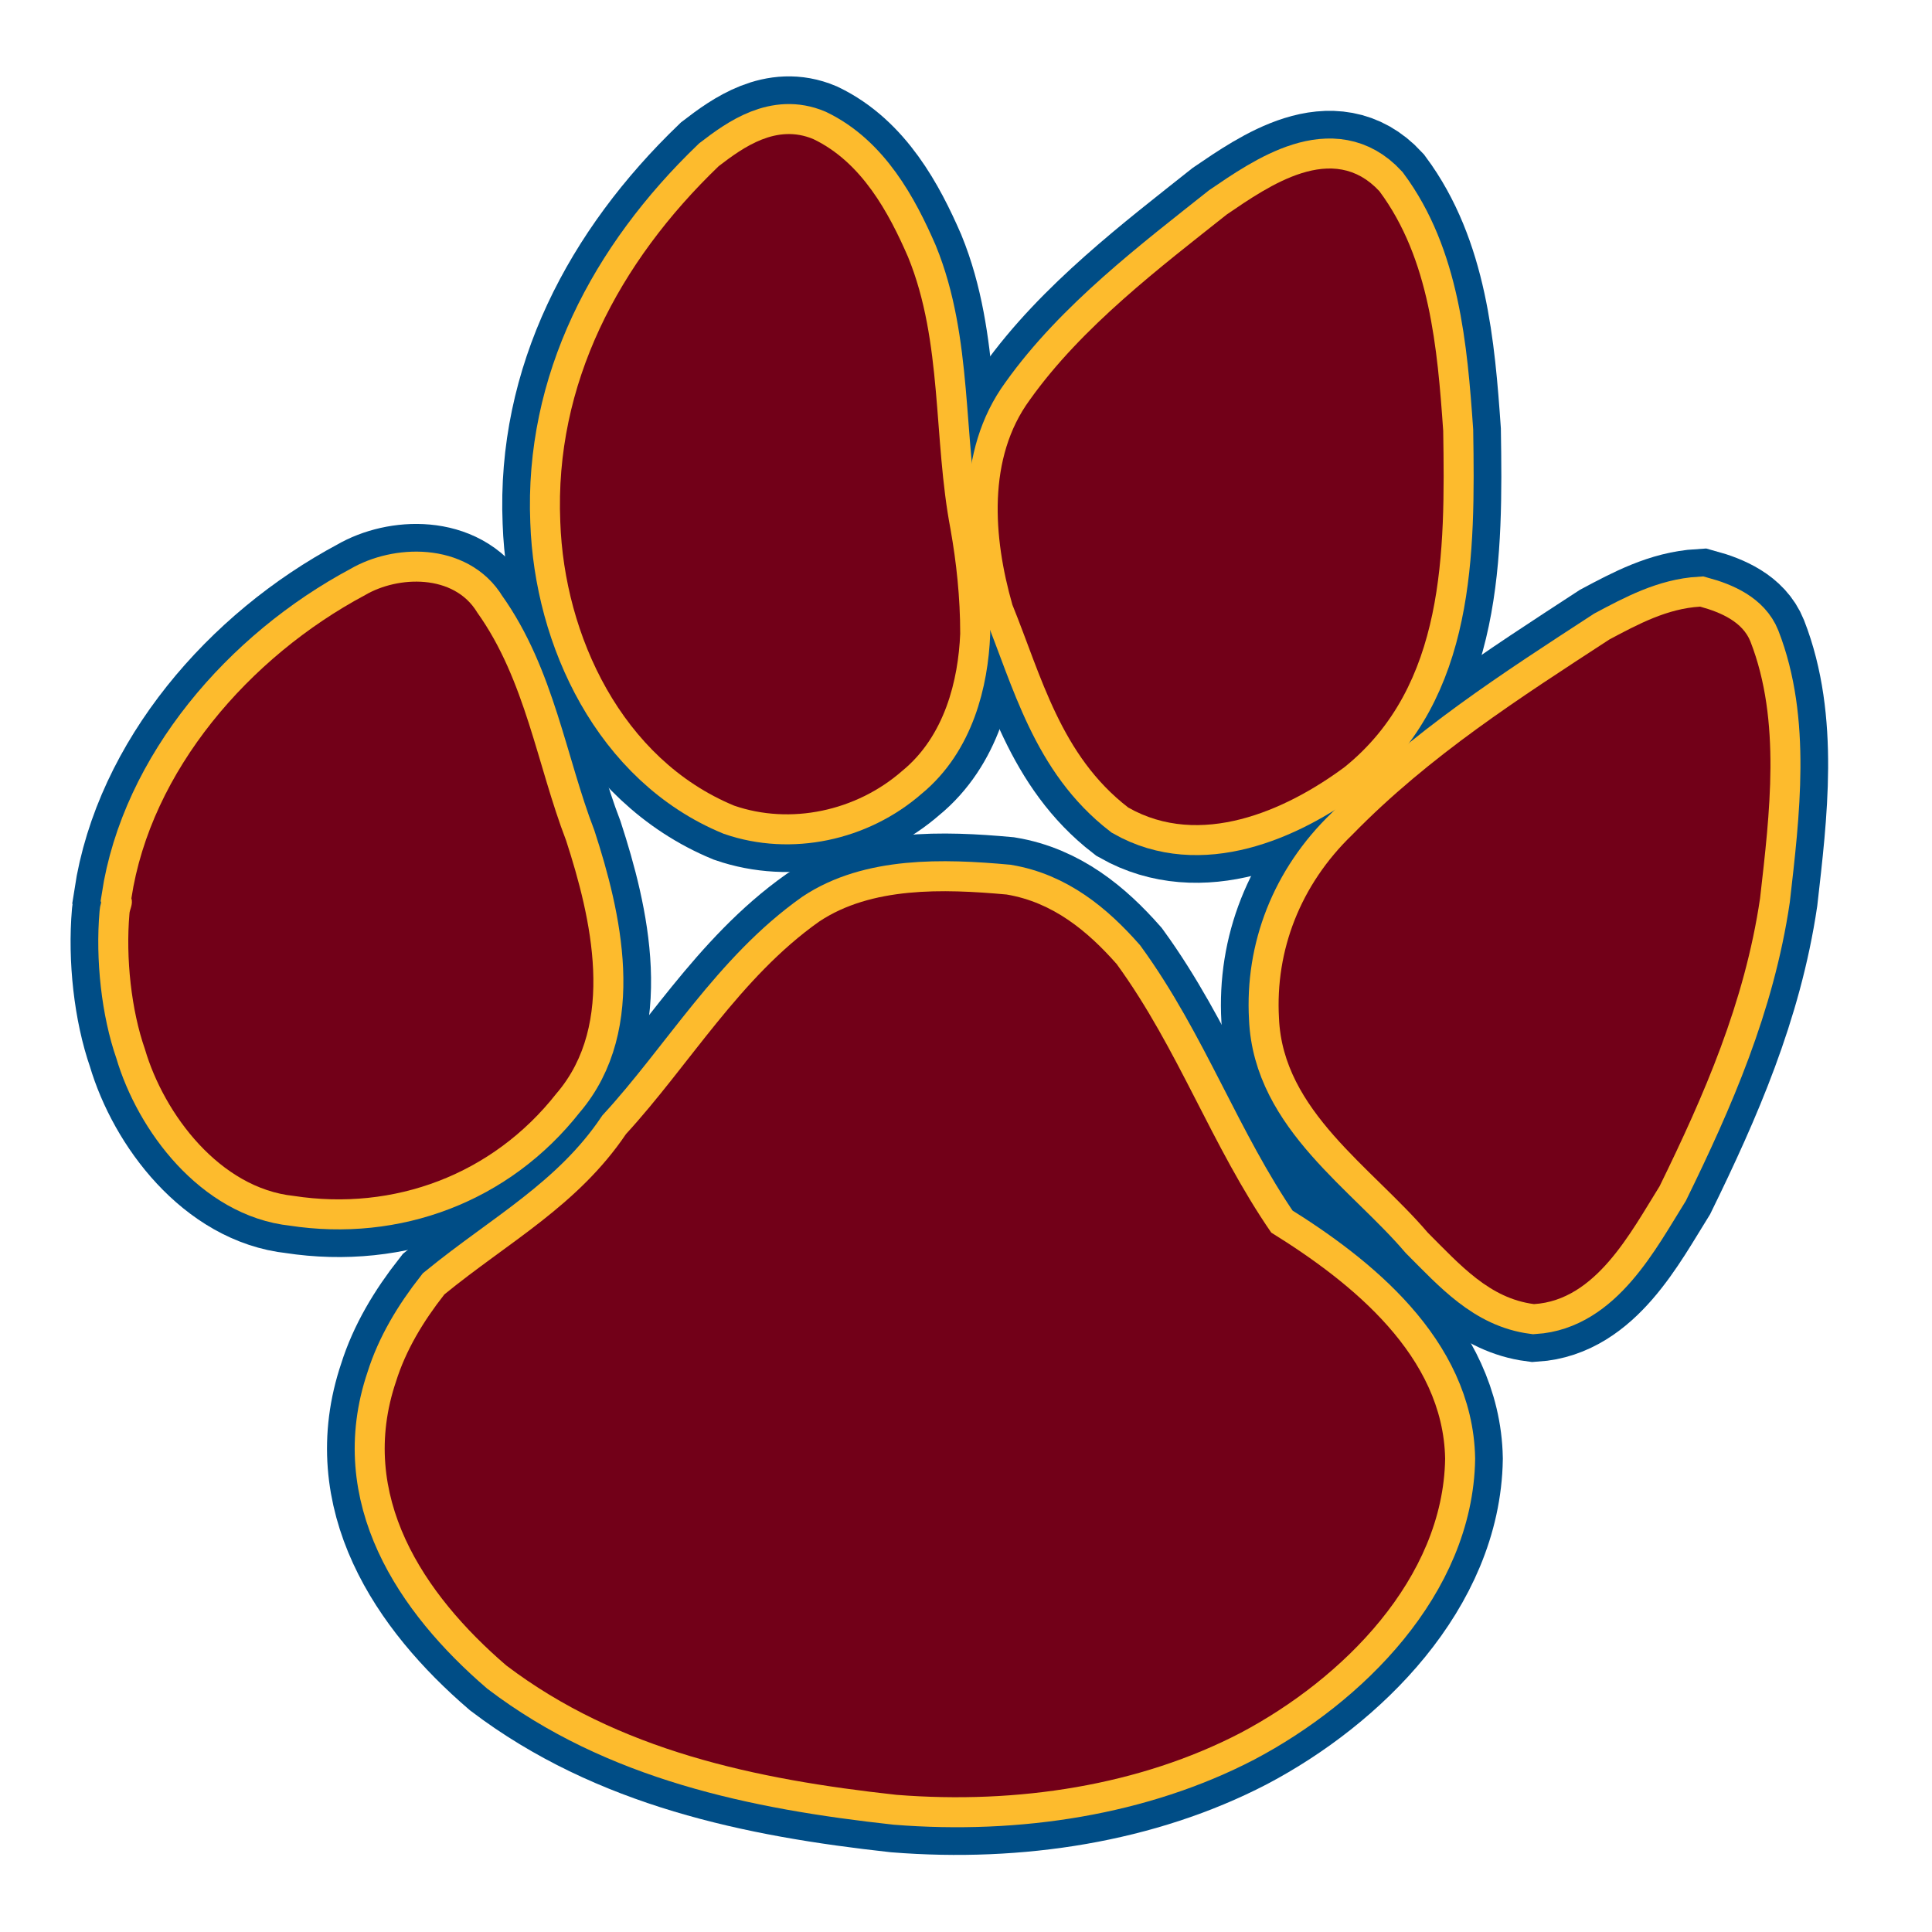 <?xml version="1.0" encoding="utf-8"?>
<!-- Generator: Adobe Illustrator 19.1.0, SVG Export Plug-In . SVG Version: 6.00 Build 0)  -->
<!DOCTYPE svg PUBLIC "-//W3C//DTD SVG 1.1//EN" "http://www.w3.org/Graphics/SVG/1.1/DTD/svg11.dtd">
<svg version="1.1" xmlns="http://www.w3.org/2000/svg" xmlns:xlink="http://www.w3.org/1999/xlink" x="0px" y="0px"
	 viewBox="33 -33 100 100" enable-background="new 33 -33 100 100" xml:space="preserve">
<g id="AREA_3">
	<g>
		<g>
			<path fill="none" stroke="#004D86" stroke-width="5.972" d="M80-19.7c1.8,4.4,1.3,9.4,2.2,14.1c0.3,1.7,0.5,3.5,0.5,5.4
				c-0.1,2.4-0.8,5.3-3,7.1c-2.4,2.1-5.8,2.8-8.7,1.8C65.2,6.3,62.2-0.1,62-6c-0.3-7.1,3-13.4,8.2-18.4c1.3-1,3-2.2,4.9-1.4
				C77.6-24.6,79-22,80-19.7L80-19.7z"/>
			<path fill="none" stroke="#004D86" stroke-width="5.972" d="M104.4-23.1c2.6,3.5,3,8.1,3.3,12.4c0.1,6.3,0.1,13.2-5.1,17.4
				c-3.1,2.3-7.5,4.2-11.2,2.1c-3.5-2.7-4.5-6.8-6-10.5c-1-3.5-1.3-7.6,0.9-10.6c2.7-3.8,6.8-6.9,10.2-9.6
				C98.7-23.4,102-25.7,104.4-23.1L104.4-23.1z"/>
			<path fill="none" stroke="#004D86" stroke-width="5.972" d="M57.7-1.3c2.5,3.5,3.1,7.9,4.6,11.8c1.3,4,2.6,9.5-0.5,13.1
				c-3.3,4.2-8.4,6.1-13.6,5.3c-3.8-0.4-6.7-4.2-7.7-7.6c-0.7-2-1-4.7-0.8-7c0-0.2,0.2-0.5,0.1-0.8c1-6.6,6.1-12.5,12.1-15.7
				C53.6-3.2,56.5-3.3,57.7-1.3L57.7-1.3z"/>
			<path fill="none" stroke="#004D86" stroke-width="5.972" d="M123.6,0.2c1.6,4.1,1,8.9,0.5,13.3c-0.8,5.4-2.9,10.2-5.2,14.9
				c-1.5,2.4-3.3,5.9-6.5,6.1c-2.3-0.3-3.8-2-5.5-3.7c-2.9-3.4-7.5-6.3-7.7-11.1c-0.2-3.5,1.1-6.9,3.8-9.5c4-4.1,8.7-7.1,13.3-10.1
				c1.5-0.8,3-1.6,4.7-1.7C122.1-1.3,123.2-0.8,123.6,0.2L123.6,0.2z"/>
			<path fill="none" stroke="#004D86" stroke-width="5.972" d="M90.8,16.9c3.2,4.4,4.9,9.4,8,13.9c4.2,2.6,8.9,6.4,9,11.7
				c-0.1,6.2-5.3,11.4-10.6,14.2c-5.2,2.7-11.5,3.7-17.8,3.2c-7.3-0.8-14.4-2.3-20.2-6.7c-4.3-3.7-7.7-8.8-5.7-14.7
				c0.5-1.6,1.4-3.1,2.5-4.5c3.3-2.7,6.9-4.6,9.4-8.3c3.3-3.6,5.9-8.1,10-11c2.7-1.8,6.4-1.7,9.7-1.4C87.5,13.7,89.3,15.2,90.8,16.9
				L90.8,16.9z"/>
		</g>
	</g>
</g>
<g id="AREA_2">
	<g>
		<g>
			<path fill="none" stroke="#FDBB2D" stroke-width="3.106" d="M80-19.7c1.8,4.4,1.3,9.4,2.2,14.1c0.3,1.7,0.5,3.5,0.5,5.4
				c-0.1,2.4-0.8,5.3-3,7.1c-2.4,2.1-5.8,2.8-8.7,1.8C65.2,6.3,62.2-0.1,62-6c-0.3-7.1,3-13.4,8.2-18.4c1.3-1,3-2.2,4.9-1.4
				C77.6-24.6,79-22,80-19.7L80-19.7z"/>
			<path fill="none" stroke="#FDBB2D" stroke-width="3.106" d="M104.4-23.1c2.6,3.5,3,8.1,3.3,12.4c0.1,6.3,0.1,13.2-5.1,17.4
				c-3.1,2.3-7.5,4.2-11.2,2.1c-3.5-2.7-4.5-6.8-6-10.5c-1-3.5-1.3-7.6,0.9-10.6c2.7-3.8,6.8-6.9,10.2-9.6
				C98.7-23.4,102-25.7,104.4-23.1L104.4-23.1z"/>
			<path fill="none" stroke="#FDBB2D" stroke-width="3.106" d="M57.7-1.3c2.5,3.5,3.1,7.9,4.6,11.8c1.3,4,2.6,9.5-0.5,13.1
				c-3.3,4.2-8.4,6.1-13.6,5.3c-3.8-0.4-6.7-4.2-7.7-7.6c-0.7-2-1-4.7-0.8-7c0-0.2,0.2-0.5,0.1-0.8c1-6.6,6.1-12.5,12.1-15.7
				C53.6-3.2,56.5-3.3,57.7-1.3L57.7-1.3z"/>
			<path fill="none" stroke="#FDBB2D" stroke-width="3.106" d="M123.6,0.2c1.6,4.1,1,8.9,0.5,13.3c-0.8,5.4-2.9,10.2-5.2,14.9
				c-1.5,2.4-3.3,5.9-6.5,6.1c-2.3-0.3-3.8-2-5.5-3.7c-2.9-3.4-7.5-6.3-7.7-11.1c-0.2-3.5,1.1-6.9,3.8-9.5c4-4.1,8.7-7.1,13.3-10.1
				c1.5-0.8,3-1.6,4.7-1.7C122.1-1.3,123.2-0.8,123.6,0.2L123.6,0.2z"/>
			<path fill="none" stroke="#FDBB2D" stroke-width="3.106" d="M90.8,16.9c3.2,4.4,4.9,9.4,8,13.9c4.2,2.6,8.9,6.4,9,11.7
				c-0.1,6.2-5.3,11.4-10.6,14.2c-5.2,2.7-11.5,3.7-17.8,3.2c-7.3-0.8-14.4-2.3-20.2-6.7c-4.3-3.7-7.7-8.8-5.7-14.7
				c0.5-1.6,1.4-3.1,2.5-4.5c3.3-2.7,6.9-4.6,9.4-8.3c3.3-3.6,5.9-8.1,10-11c2.7-1.8,6.4-1.7,9.7-1.4C87.5,13.7,89.3,15.2,90.8,16.9
				L90.8,16.9z"/>
		</g>
	</g>
</g>
<g id="AREA_1">
	<g>
		<g>
			<path fill="#720018" d="M80-19.7c1.8,4.4,1.3,9.4,2.2,14.1c0.3,1.7,0.5,3.5,0.5,5.4c-0.1,2.4-0.8,5.3-3,7.1
				c-2.4,2.1-5.8,2.8-8.7,1.8C65.2,6.3,62.2-0.1,62-6c-0.3-7.1,3-13.4,8.2-18.4c1.3-1,3-2.2,4.9-1.4C77.6-24.6,79-22,80-19.7
				L80-19.7z"/>
			<path fill="#720018" d="M104.4-23.1c2.6,3.5,3,8.1,3.3,12.4c0.1,6.3,0.1,13.2-5.1,17.4c-3.1,2.3-7.5,4.2-11.2,2.1
				c-3.5-2.7-4.5-6.8-6-10.5c-1-3.5-1.3-7.6,0.9-10.6c2.7-3.8,6.8-6.9,10.2-9.6C98.7-23.4,102-25.7,104.4-23.1L104.4-23.1z"/>
			<path fill="#720018" d="M57.7-1.3c2.5,3.5,3.1,7.9,4.6,11.8c1.3,4,2.6,9.5-0.5,13.1c-3.3,4.2-8.4,6.1-13.6,5.3
				c-3.8-0.4-6.7-4.2-7.7-7.6c-0.7-2-1-4.7-0.8-7c0-0.2,0.2-0.5,0.1-0.8c1-6.6,6.1-12.5,12.1-15.7C53.6-3.2,56.5-3.3,57.7-1.3
				L57.7-1.3z"/>
			<path fill="#720018" d="M123.6,0.2c1.6,4.1,1,8.9,0.5,13.3c-0.8,5.4-2.9,10.2-5.2,14.9c-1.5,2.4-3.3,5.9-6.5,6.1
				c-2.3-0.3-3.8-2-5.5-3.7c-2.9-3.4-7.5-6.3-7.7-11.1c-0.2-3.5,1.1-6.9,3.8-9.5c4-4.1,8.7-7.1,13.3-10.1c1.5-0.8,3-1.6,4.7-1.7
				C122.1-1.3,123.2-0.8,123.6,0.2L123.6,0.2z"/>
			<path fill="#720018" d="M90.8,16.9c3.2,4.4,4.9,9.4,8,13.9c4.2,2.6,8.9,6.4,9,11.7c-0.1,6.2-5.3,11.4-10.6,14.2
				c-5.2,2.7-11.5,3.7-17.8,3.2c-7.3-0.8-14.4-2.3-20.2-6.7c-4.3-3.7-7.7-8.8-5.7-14.7c0.5-1.6,1.4-3.1,2.5-4.5
				c3.3-2.7,6.9-4.6,9.4-8.3c3.3-3.6,5.9-8.1,10-11c2.7-1.8,6.4-1.7,9.7-1.4C87.5,13.7,89.3,15.2,90.8,16.9L90.8,16.9z"/>
		</g>
	</g>
</g>
</svg>
